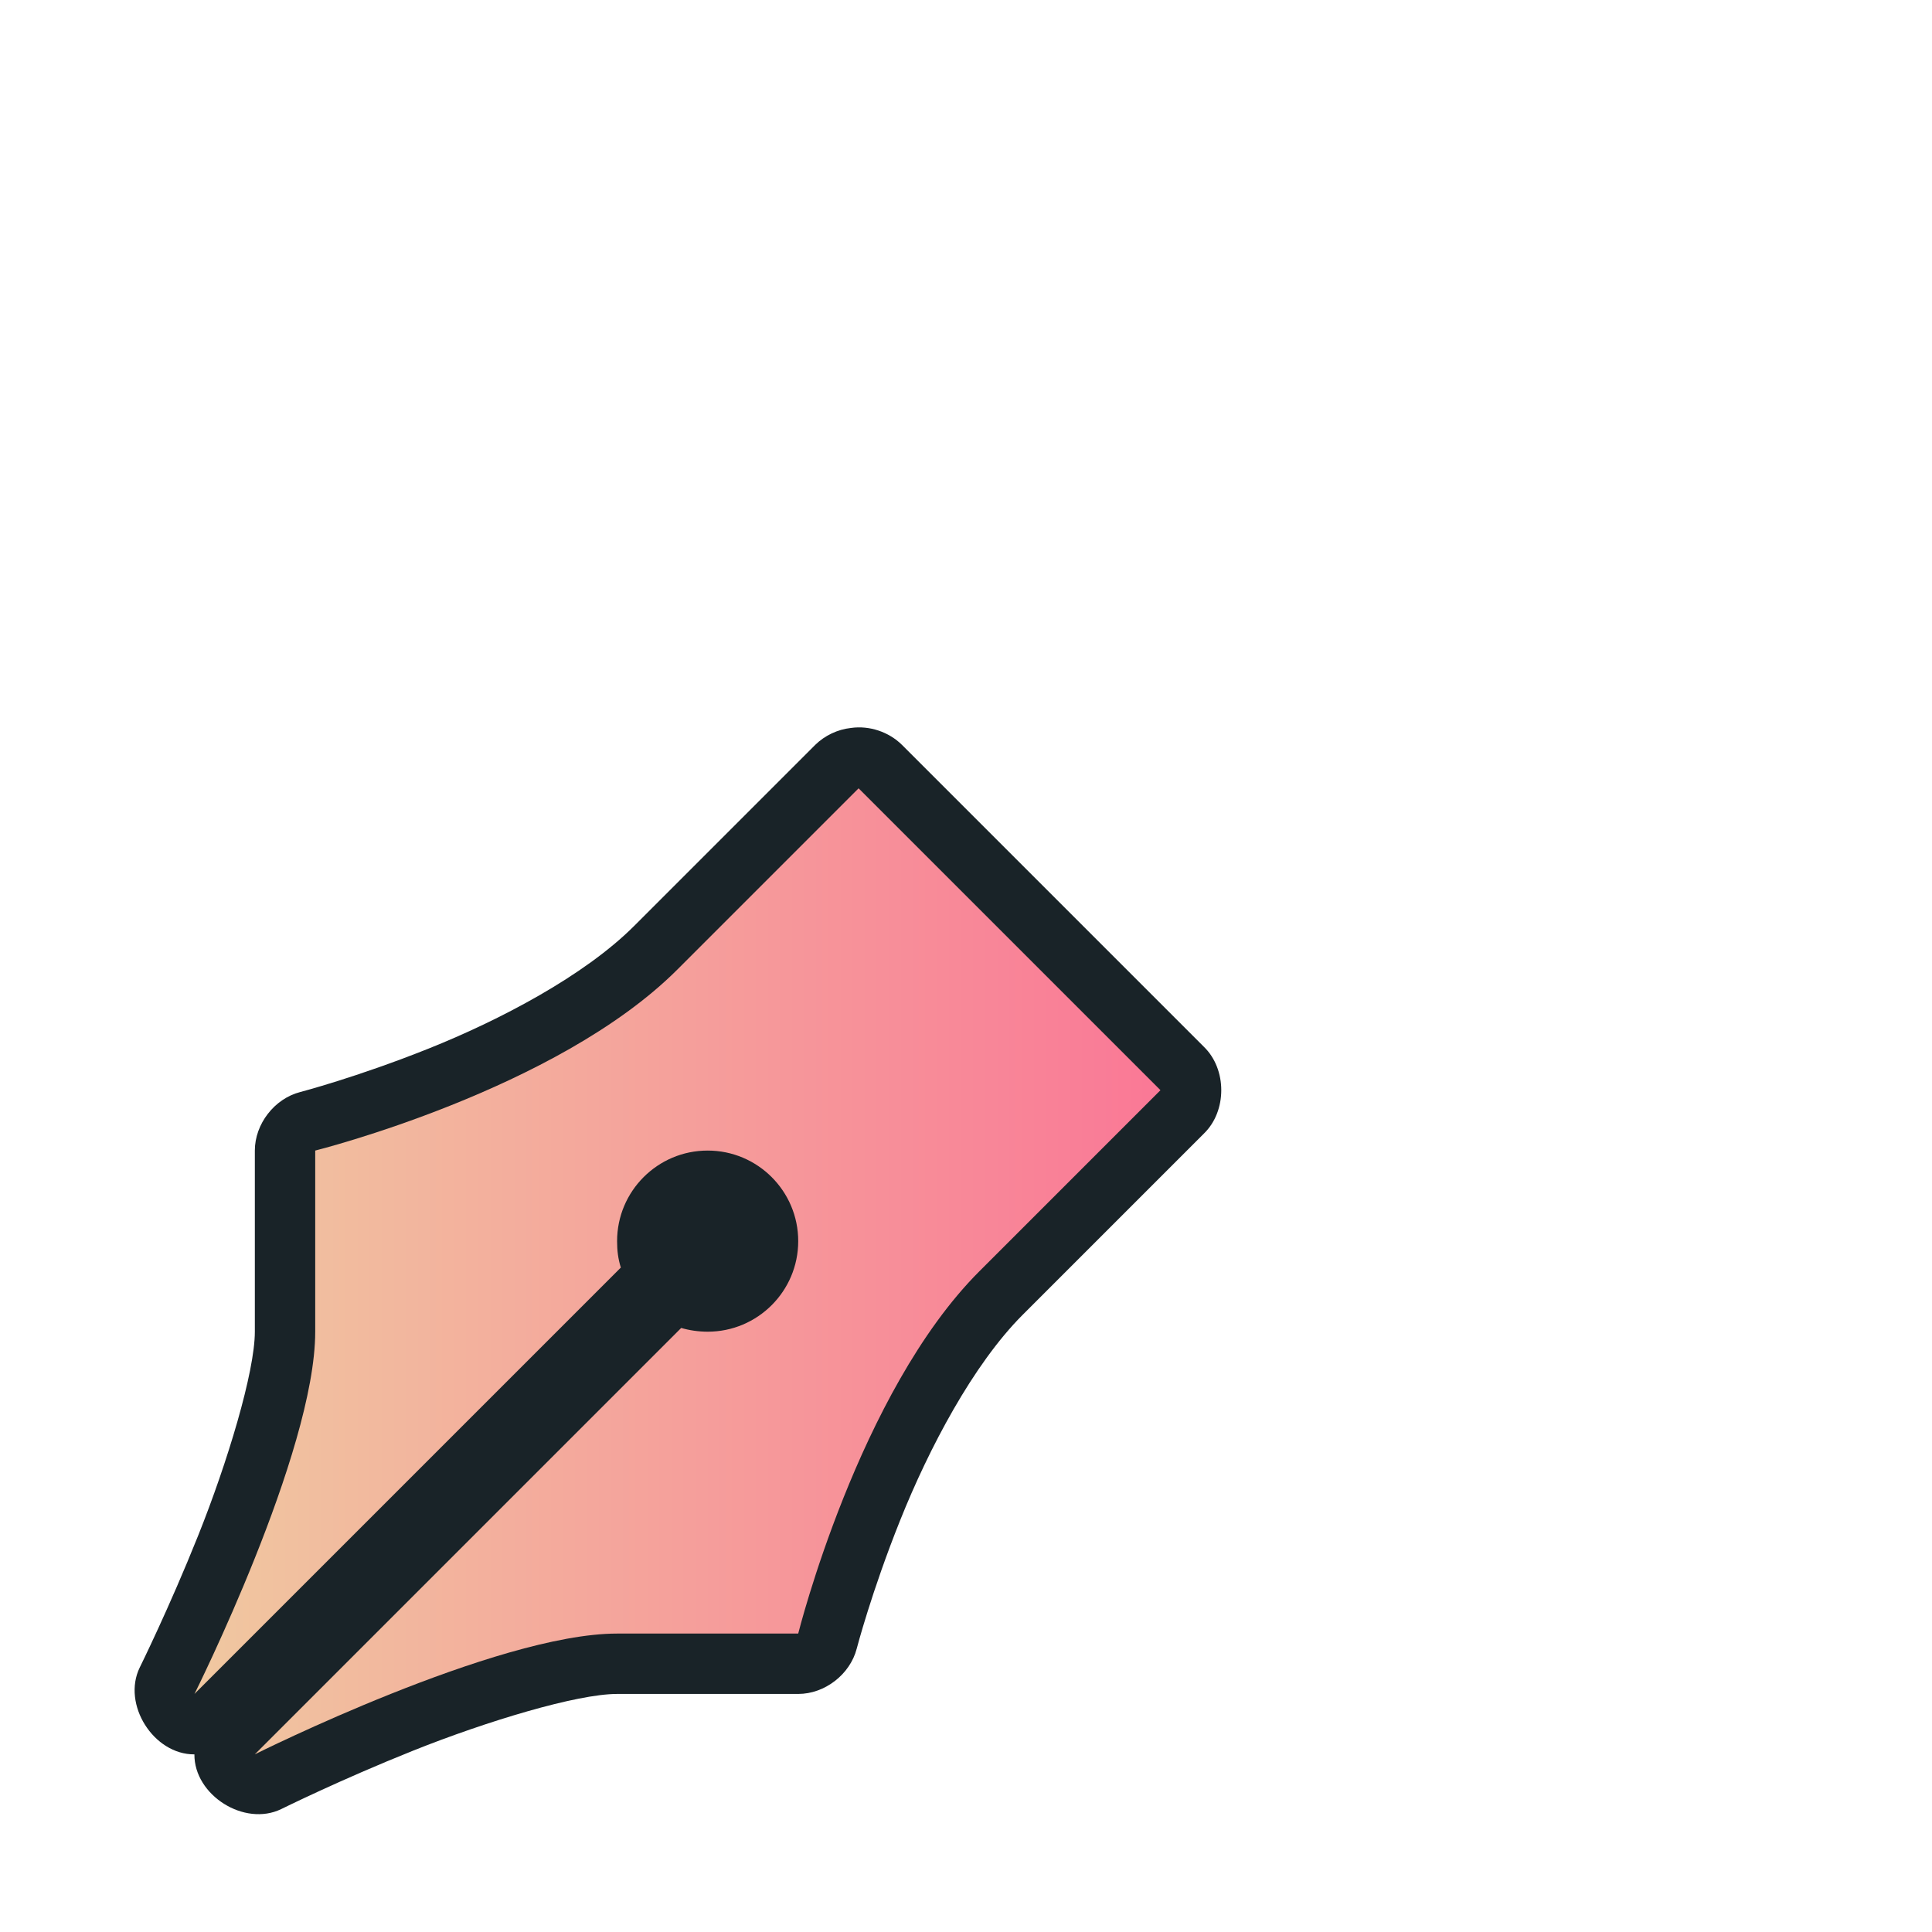 <?xml version="1.0" encoding="UTF-8" standalone="no"?>
<svg
   xmlns:dc="http://purl.org/dc/elements/1.1/"
   xmlns:cc="http://creativecommons.org/ns#"
   xmlns:rdf="http://www.w3.org/1999/02/22-rdf-syntax-ns#"
   xmlns:svg="http://www.w3.org/2000/svg"
   xmlns="http://www.w3.org/2000/svg"
   xmlns:xlink="http://www.w3.org/1999/xlink"
   xmlns:sodipodi="http://sodipodi.sourceforge.net/DTD/sodipodi-0.dtd"
   xmlns:inkscape="http://www.inkscape.org/namespaces/inkscape"
   width="32"
   height="32"
   viewBox="0 0 32 32"
   id="svg2"
   version="1.1"
   inkscape:version="1.0.2 (e86c870879, 2021-01-15)"
   sodipodi:docname="draft.svg">
  <defs
     id="defs4">
    <linearGradient
       inkscape:collect="always"
       id="linearGradient843">
      <stop
         style="stop-color:#f0c8a0;stop-opacity:1"
         offset="0"
         id="stop839" />
      <stop
         style="stop-color:#fa7896;stop-opacity:1"
         offset="1"
         id="stop841" />
    </linearGradient>
    <filter
       style="color-interpolation-filters:sRGB"
       id="filter6888"
       inkscape:collect="always">
      <feGaussianBlur
         id="feGaussianBlur6890"
         stdDeviation="1.397"
         inkscape:collect="always" />
    </filter>
    <linearGradient
       inkscape:collect="always"
       xlink:href="#linearGradient843"
       id="linearGradient845"
       x1="25"
       y1="869.375"
       x2="41"
       y2="869.375"
       gradientUnits="userSpaceOnUse" />
  </defs>
  <sodipodi:namedview
     id="base"
     pagecolor="#dcdcdc"
     bordercolor="#666666"
     borderopacity="1.0"
     inkscape:pageopacity="0"
     inkscape:pageshadow="2"
     inkscape:zoom="22.4"
     inkscape:cx="11.440259"
     inkscape:cy="20.228306"
     inkscape:document-units="px"
     inkscape:current-layer="layer1"
     showgrid="false"
     units="px"
     inkscape:document-rotation="0"
     inkscape:window-width="1920"
     inkscape:window-height="936"
     inkscape:window-x="0"
     inkscape:window-y="38"
     inkscape:window-maximized="1" />
  <g
     inkscape:label="Layer 1"
     inkscape:groupmode="layer"
     id="layer1"
     transform="translate(0,-1020.362)">
    <g
       transform="translate(-21.779,172.044)"
       style="display:inline"
       id="g12696"
       inkscape:export-filename="/home/spooky/Downloads/capitaine-cursors/draft.png"
       inkscape:export-xdpi="429.86514"
       inkscape:export-ydpi="429.86514">
      <path
         style="color:#000000;font-style:normal;font-variant:normal;font-weight:normal;font-stretch:normal;font-size:medium;line-height:normal;font-family:Sans;-inkscape-font-specification:Sans;text-indent:0;text-align:start;text-decoration:none;text-decoration-line:none;letter-spacing:normal;word-spacing:normal;text-transform:none;direction:ltr;block-progression:tb;writing-mode:lr-tb;baseline-shift:baseline;text-anchor:start;display:inline;overflow:visible;visibility:visible;opacity:0.6;fill:#000000;fill-opacity:1;fill-rule:nonzero;stroke:none;stroke-width:2;marker:none;filter:url(#filter6888);enable-background:accumulate"
         d="m 33.5,869.375 c 0.288,0 0.5,0.212 0.5,0.5 0,0.288 -0.212,0.5 -0.5,0.5 -0.048,0 -0.122,-0.021 -0.156,-0.031 -0.092,-0.024 -0.187,-0.034 -0.281,-0.031 -0.004,-0.107 -0.025,-0.213 -0.062,-0.312 -0.012,-0.038 0,-0.037 0,-0.125 0,-0.288 0.212,-0.5 0.5,-0.5 z"
         id="path7426"
         inkscape:connector-curvature="0" />
      <path
         style="color:#000000;font-style:normal;font-variant:normal;font-weight:normal;font-stretch:normal;font-size:medium;line-height:normal;font-family:Sans;-inkscape-font-specification:Sans;text-indent:0;text-align:start;text-decoration:none;text-decoration-line:none;letter-spacing:normal;word-spacing:normal;text-transform:none;direction:ltr;block-progression:tb;writing-mode:lr-tb;baseline-shift:baseline;text-anchor:start;display:inline;overflow:visible;visibility:visible;fill:#192328;fill-opacity:1;fill-rule:nonzero;stroke:none;stroke-width:2;marker:none;enable-background:accumulate"
         d="m 35.875,860.375 c -0.222,0.024 -0.435,0.125 -0.594,0.281 l -3,3 c -0.823,0.823 -2.22,1.557 -3.406,2.031 -1.186,0.474 -2.125,0.719 -2.125,0.719 -0.426,0.11 -0.75,0.529 -0.75,0.969 l 0,3 c 0,0.667 -0.455,2.168 -0.938,3.375 -0.483,1.207 -0.969,2.188 -0.969,2.188 -0.296,0.609 0.229,1.442 0.906,1.438 -0.005,0.677 0.829,1.202 1.438,0.906 0,0 0.98,-0.486 2.188,-0.969 1.207,-0.483 2.708,-0.938 3.375,-0.938 l 3,0 c 0.44,1.9e-4 0.859,-0.324 0.969,-0.75 0,0 0.244,-0.939 0.719,-2.125 0.474,-1.186 1.208,-2.583 2.031,-3.406 l 3,-3 c 0.384,-0.372 0.384,-1.066 0,-1.438 l -5,-5 C 36.501,860.44 36.179,860.332 35.875,860.375 Z"
         id="path4690-8"
         inkscape:connector-curvature="0"
         sodipodi:nodetypes="ccssccsscccssccsscccc" />
      <path
         style="fill:url(#linearGradient845);fill-opacity:1;stroke:none"
         d="m 36,861.375 -3,3 c -2,2 -6,3 -6,3 l 0,3 c 0,2 -2,6 -2,6 l 7.062,-7.062 C 32.017,869.169 32,869.034 32,868.875 c 0,-0.828 0.672,-1.5 1.5,-1.5 0.828,0 1.5,0.672 1.5,1.5 0,0.828 -0.672,1.5 -1.5,1.5 -0.148,0 -0.302,-0.022 -0.438,-0.062 L 26,877.375 c 0,0 4,-2 6,-2 l 3,0 c 0,0 1,-4 3,-6 l 3,-3 z"
         id="path4690"
         inkscape:connector-curvature="0"
         sodipodi:nodetypes="cscsccssssccscscc" />
    </g>
  </g>
</svg>
